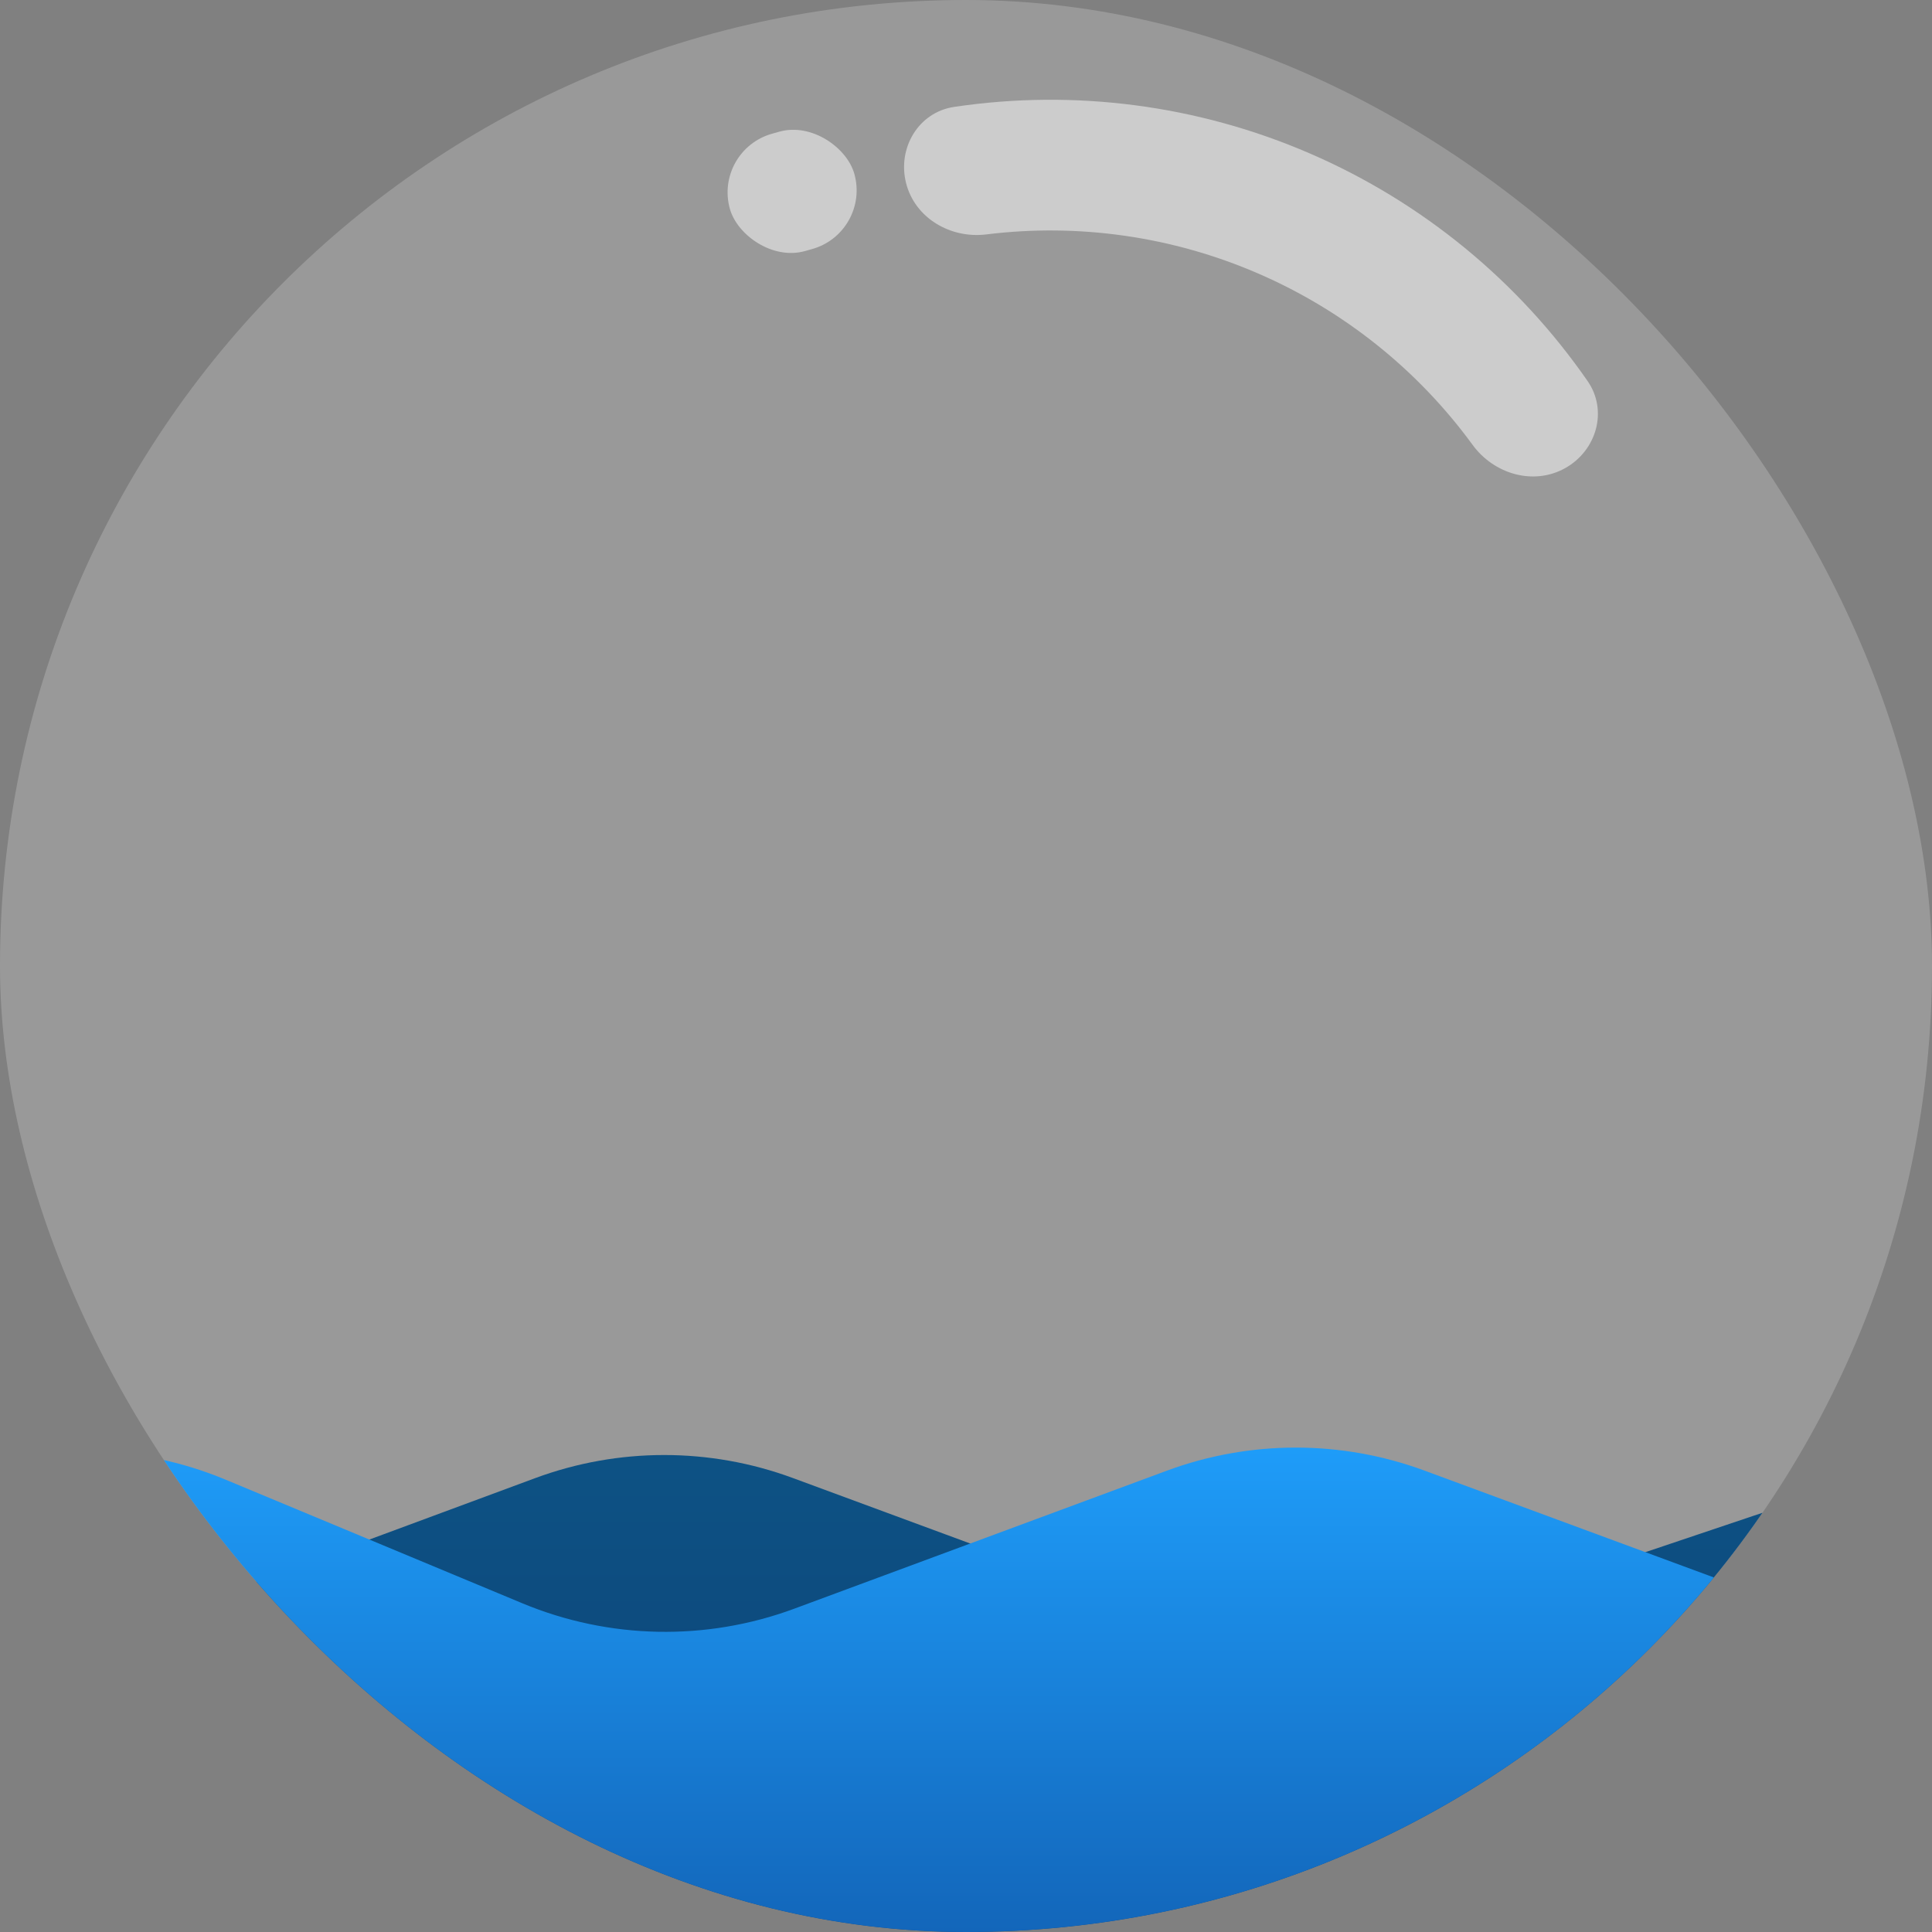 <svg width="520" height="520" viewBox="0 0 520 520" fill="none" xmlns="http://www.w3.org/2000/svg">
<rect x="0" y="0" width="520" height="520" fill="#808080" stroke="none"/>
<g clip-path="url(#clip0_4559_25290)">
<rect width="520" height="520" rx="260" fill="white" fill-opacity="0.2"/>
<path d="M-1103.95 403.049L-1147.47 422.303C-1183.66 438.319 -1207 474.173 -1207 513.75V539.527C-1207 594.94 -1161.94 639.787 -1106.53 639.526L1287.47 628.23C1342.52 627.97 1387 583.275 1387 528.231V517.102C1387 475.837 1361.65 438.81 1323.18 423.878L1258.38 398.724C1235.6 389.882 1210.37 389.687 1187.46 398.175L1087.41 435.237C1064.11 443.867 1038.44 443.516 1015.38 434.252L927.836 399.07C905.272 390.002 880.176 389.467 857.246 397.566L746.674 436.619C724.664 444.393 700.629 444.222 678.732 436.137L573.336 397.22C551.92 389.312 528.444 388.97 506.807 396.25L384.514 437.398C362.877 444.678 339.401 444.336 317.985 436.428L213.4 397.811C191.011 389.544 166.404 389.557 144.024 397.848L43.775 434.984C20.07 443.766 -6.082 443.244 -29.418 433.522L-109.299 400.245C-132.806 390.452 -159.164 389.997 -182.995 398.971L-278.49 434.933C-301.915 443.754 -327.795 443.47 -351.02 434.137L-436.886 399.63C-460.289 390.226 -486.38 390.012 -509.934 399.031L-599.303 433.252C-624.969 443.08 -653.548 441.912 -678.326 430.022L-731.34 404.582C-757.279 392.135 -787.322 391.463 -813.791 402.738L-881.309 431.496C-906.978 442.43 -936.048 442.143 -961.496 430.703L-1022.49 403.286C-1048.38 391.648 -1078 391.562 -1103.95 403.049Z" fill="url(#paint0_linear_4559_25290)"/>
<path d="M243.873 49.285C241.489 39.869 247.186 30.209 256.793 28.776C289.156 23.95 322.351 28.233 352.593 41.322C382.835 54.41 408.679 75.68 427.312 102.577C432.843 110.562 429.7 121.327 421.203 126.034V126.034C412.706 130.74 402.086 127.586 396.357 119.742C381.629 99.578 361.73 83.606 338.621 73.604C315.512 63.602 290.247 60.028 265.466 63.092C255.826 64.284 246.258 58.701 243.873 49.285V49.285Z" fill="white" fill-opacity="0.5"/>
<rect x="192" y="40.447" width="34.8" height="32.804" rx="16.402" transform="rotate(-15.752 192 40.447)" fill="white" fill-opacity="0.5"/>
<path d="M-933.955 401.049L-977.467 420.303C-1013.66 436.319 -1037 472.173 -1037 511.75V537.527C-1037 592.94 -991.941 637.787 -936.528 637.526L1457.47 626.23C1512.52 625.97 1557 581.275 1557 526.231V515.102C1557 473.837 1531.65 436.81 1493.18 421.878L1428.38 396.724C1405.6 387.882 1380.37 387.687 1357.46 396.175L1257.41 433.237C1234.11 441.867 1208.44 441.516 1185.38 432.252L1097.84 397.07C1075.27 388.002 1050.18 387.467 1027.25 395.566L916.674 434.619C894.664 442.393 870.629 442.222 848.732 434.137L743.336 395.22C721.92 387.312 698.444 386.97 676.807 394.25L554.514 435.398C532.877 442.678 509.401 442.336 487.985 434.428L383.4 395.811C361.011 387.544 336.404 387.557 314.024 395.848L213.775 432.984C190.07 441.766 163.918 441.244 140.582 431.522L60.701 398.245C37.194 388.453 10.836 387.997 -12.995 396.971L-108.49 432.933C-131.915 441.754 -157.795 441.47 -181.02 432.137L-266.886 397.63C-290.289 388.226 -316.381 388.012 -339.934 397.031L-429.303 431.252C-454.969 441.08 -483.548 439.912 -508.326 428.022L-561.34 402.582C-587.279 390.135 -617.322 389.463 -643.791 400.738L-711.309 429.496C-736.978 440.43 -766.048 440.143 -791.496 428.703L-852.489 401.286C-878.379 389.648 -907.997 389.562 -933.955 401.049Z" fill="url(#paint1_linear_4559_25290)"/>
</g>
<defs>
<linearGradient id="paint0_linear_4559_25290" x1="90" y1="385" x2="90" y2="640" gradientUnits="userSpaceOnUse">
<stop stop-color="#0D5385"/>
<stop offset="1" stop-color="#0D2F68"/>
</linearGradient>
<linearGradient id="paint1_linear_4559_25290" x1="260" y1="383" x2="260" y2="638" gradientUnits="userSpaceOnUse">
<stop stop-color="#1F9FFC"/>
<stop offset="1" stop-color="#083581"/>
</linearGradient>
<clipPath id="clip0_4559_25290">
<rect width="520" height="520" rx="260" fill="white"/>
</clipPath>
</defs>
</svg>
